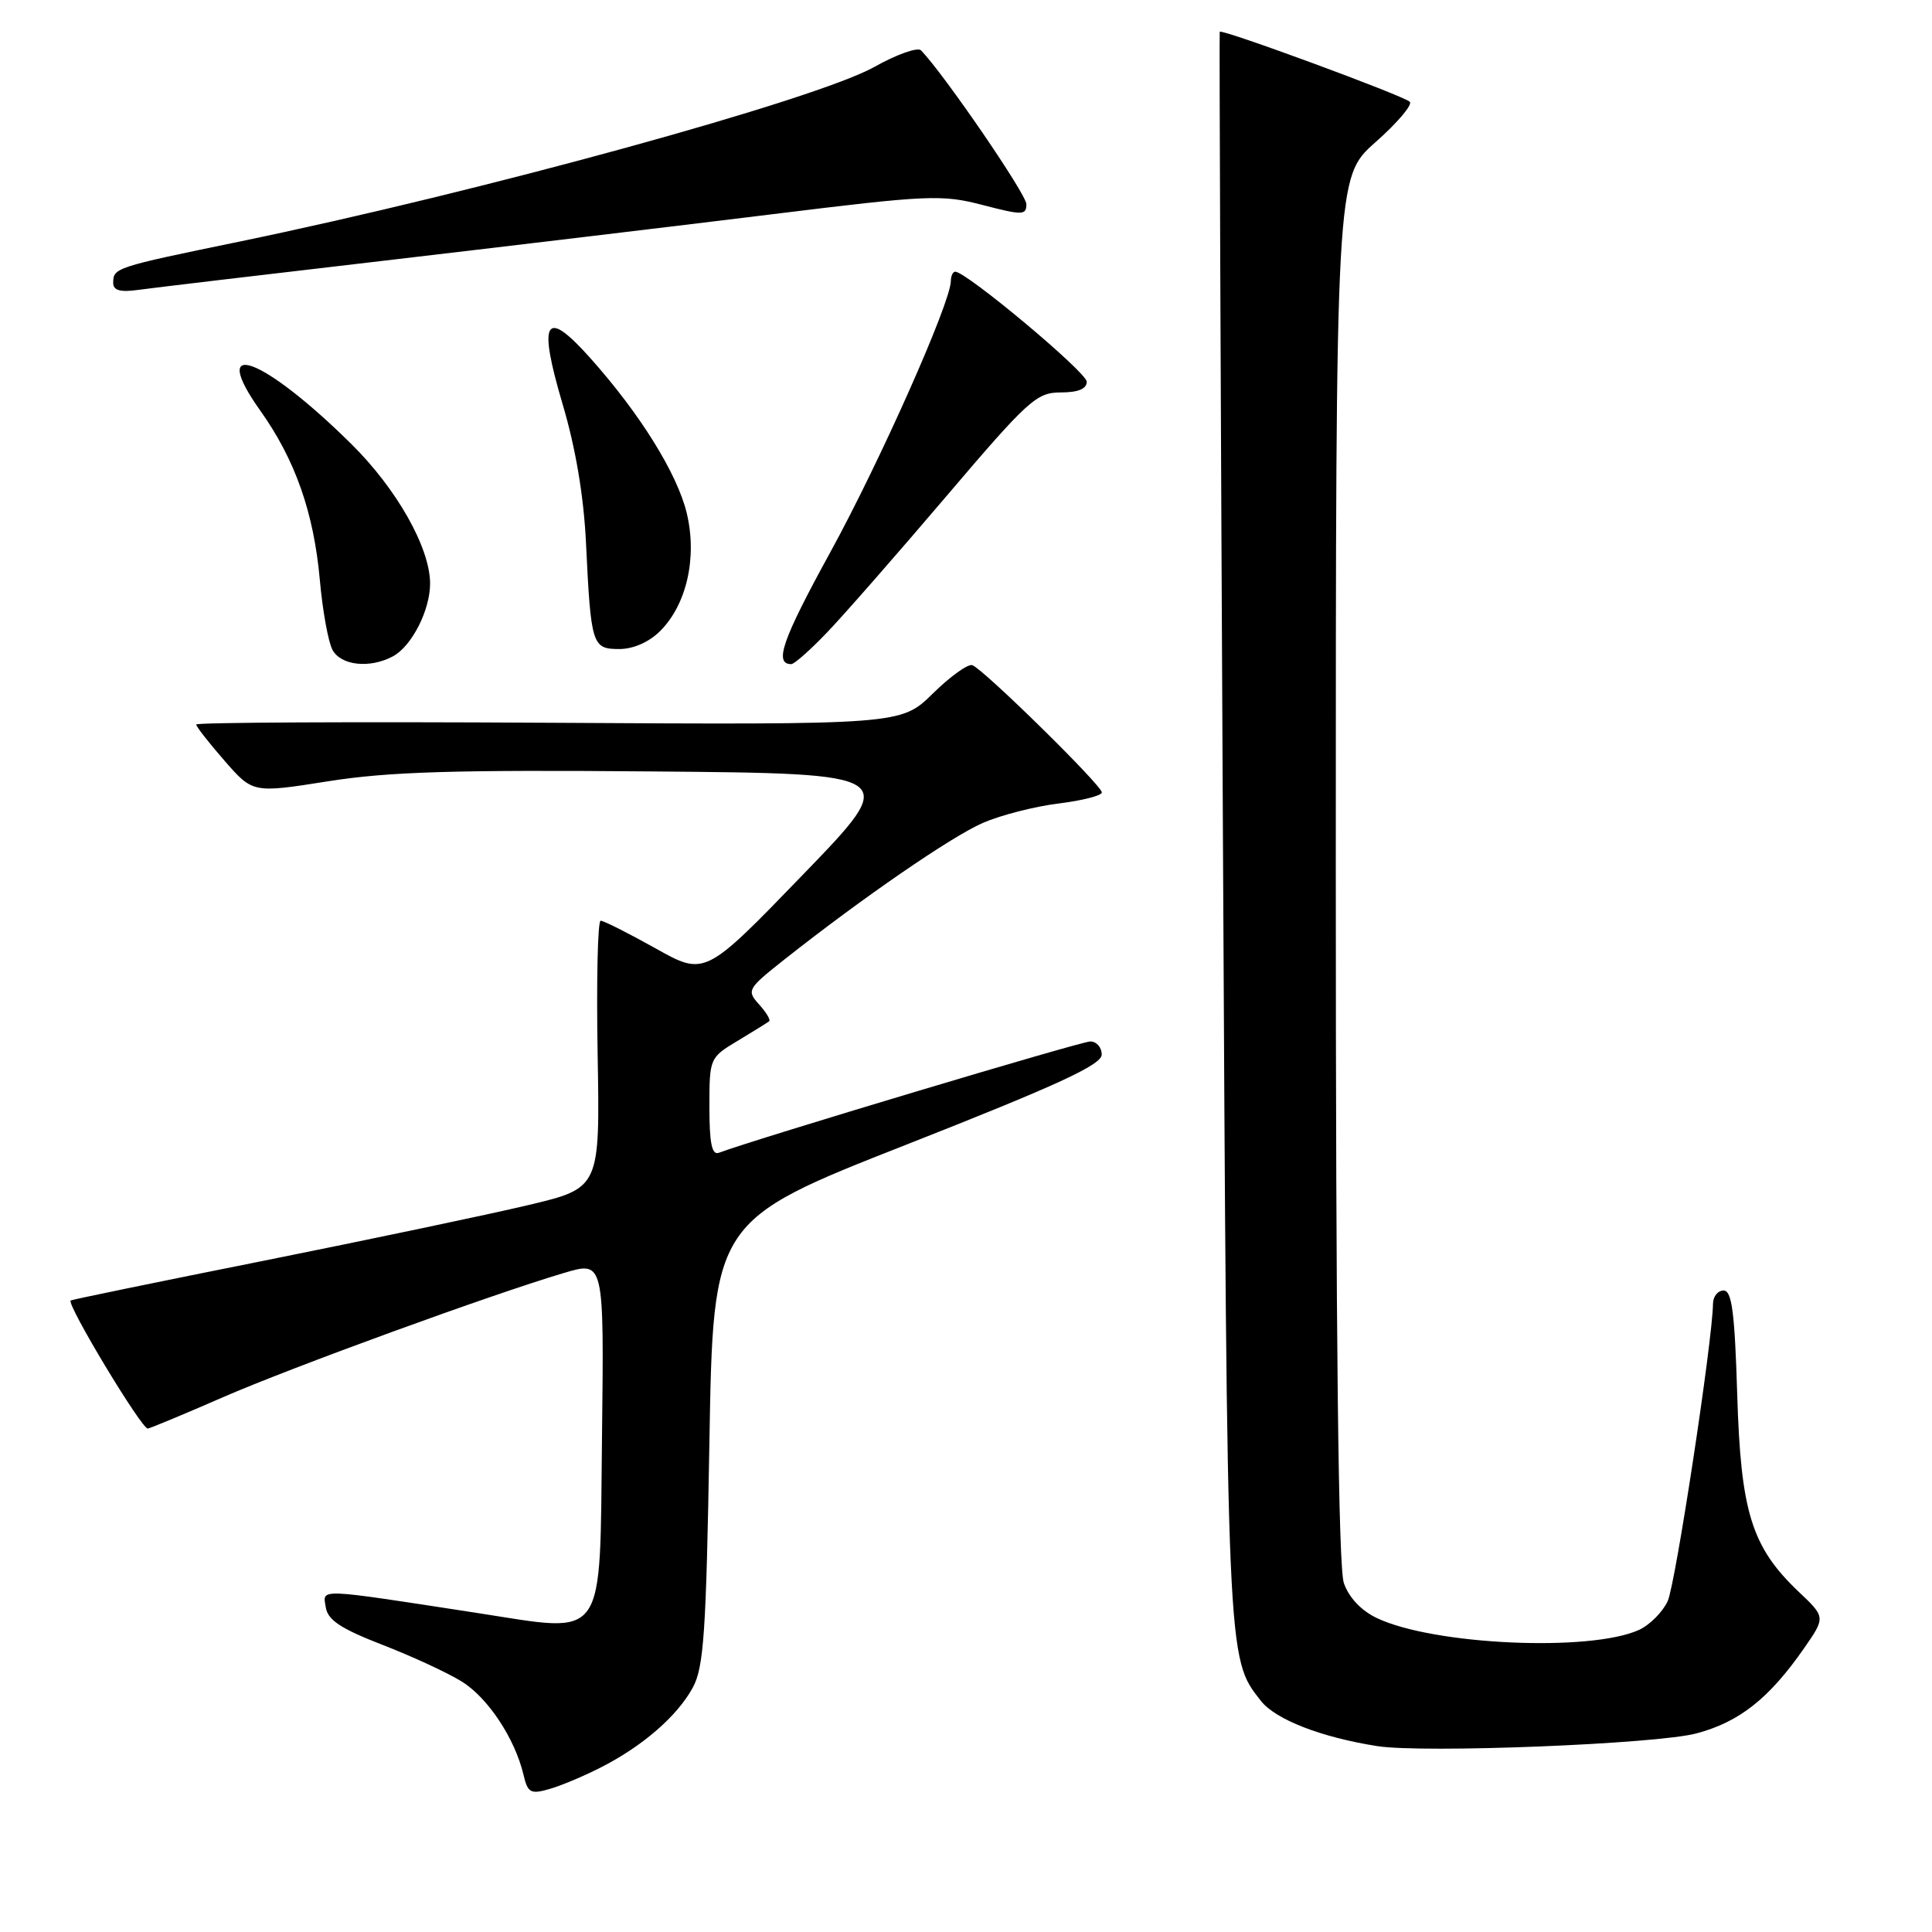 <?xml version="1.0" encoding="UTF-8" standalone="no"?>
<!DOCTYPE svg PUBLIC "-//W3C//DTD SVG 1.1//EN" "http://www.w3.org/Graphics/SVG/1.1/DTD/svg11.dtd" >
<svg xmlns="http://www.w3.org/2000/svg" xmlns:xlink="http://www.w3.org/1999/xlink" version="1.1" viewBox="0 0 256 256">
 <g >
 <path fill="currentColor"
d=" M 79.64 234.18 C 85.17 231.36 89.72 227.41 91.79 223.63 C 93.26 220.94 93.57 216.35 94.00 191.12 C 94.50 161.73 94.50 161.73 120.23 151.62 C 140.12 143.79 145.96 141.10 145.98 139.75 C 145.99 138.79 145.31 138.00 144.46 138.00 C 143.23 138.00 100.28 150.87 95.25 152.75 C 94.33 153.09 94.00 151.49 94.00 146.69 C 94.00 140.22 94.03 140.14 97.75 137.91 C 99.81 136.67 101.68 135.51 101.91 135.33 C 102.14 135.16 101.54 134.15 100.58 133.09 C 98.91 131.24 99.03 131.02 103.96 127.12 C 114.30 118.95 126.03 110.88 130.21 109.05 C 132.57 108.02 137.09 106.86 140.25 106.47 C 143.41 106.08 146.00 105.42 146.00 105.00 C 146.00 104.07 130.31 88.66 128.84 88.14 C 128.27 87.93 125.91 89.63 123.60 91.90 C 119.38 96.04 119.38 96.04 72.69 95.77 C 47.01 95.62 26.00 95.72 26.00 96.00 C 26.00 96.28 27.69 98.44 29.75 100.80 C 33.50 105.10 33.50 105.10 43.50 103.52 C 51.47 102.26 60.18 101.99 86.42 102.22 C 119.35 102.50 119.35 102.50 106.38 115.91 C 93.41 129.33 93.41 129.33 86.86 125.66 C 83.26 123.65 79.99 122.00 79.59 122.00 C 79.20 122.00 79.02 129.97 79.19 139.71 C 79.50 157.42 79.50 157.42 70.00 159.68 C 64.78 160.92 49.03 164.23 35.02 167.04 C 21.00 169.84 9.46 172.22 9.36 172.32 C 8.83 172.88 18.83 189.46 19.59 189.29 C 20.09 189.18 24.55 187.32 29.50 185.16 C 38.64 181.17 65.18 171.50 74.77 168.66 C 80.04 167.10 80.04 167.10 79.77 190.27 C 79.45 217.93 80.53 216.39 63.25 213.73 C 41.72 210.42 42.78 210.46 43.16 212.95 C 43.42 214.66 45.12 215.79 50.65 217.94 C 54.58 219.46 59.32 221.65 61.18 222.81 C 64.65 224.95 68.24 230.38 69.37 235.18 C 69.93 237.56 70.31 237.77 72.78 237.06 C 74.31 236.63 77.40 235.33 79.64 234.18 Z  M 224.81 229.68 C 230.50 228.16 234.44 225.03 239.05 218.40 C 241.90 214.29 241.90 214.29 238.32 210.90 C 232.09 204.98 230.66 200.36 230.19 184.75 C 229.86 173.89 229.48 171.00 228.39 171.00 C 227.62 171.00 226.99 171.79 226.98 172.75 C 226.93 177.61 222.02 209.87 220.98 212.15 C 220.32 213.59 218.61 215.31 217.18 215.97 C 210.72 218.91 189.98 217.98 182.46 214.41 C 180.38 213.43 178.74 211.69 178.07 209.77 C 177.34 207.68 177.00 177.56 177.00 115.10 C 177.00 23.50 177.00 23.50 182.25 18.85 C 185.14 16.30 187.19 13.88 186.81 13.49 C 186.02 12.69 161.81 3.77 161.62 4.21 C 161.55 4.37 161.74 51.97 162.04 110.00 C 162.61 220.78 162.56 219.62 167.08 225.38 C 169.03 227.86 175.10 230.21 182.50 231.37 C 188.62 232.33 219.52 231.10 224.81 229.68 Z  M 52.06 86.97 C 54.56 85.63 57.00 80.84 56.99 77.30 C 56.97 72.56 52.57 64.77 46.52 58.80 C 34.78 47.21 27.48 44.55 34.51 54.44 C 39.12 60.93 41.58 67.93 42.38 76.85 C 42.74 80.89 43.49 85.05 44.05 86.10 C 45.17 88.19 48.99 88.61 52.06 86.97 Z  M 109.64 83.75 C 111.88 81.41 118.97 73.31 125.40 65.75 C 136.25 53.00 137.35 52.00 140.55 52.00 C 142.86 52.00 144.00 51.53 144.00 50.58 C 144.00 49.34 128.05 36.00 126.57 36.00 C 126.26 36.00 126.00 36.56 125.99 37.25 C 125.97 40.10 116.58 61.21 110.00 73.21 C 103.66 84.77 102.53 88.00 104.85 88.00 C 105.25 88.00 107.41 86.09 109.64 83.75 Z  M 87.48 83.61 C 91.00 80.09 92.40 73.86 91.00 68.00 C 89.74 62.76 84.82 54.84 78.22 47.45 C 72.21 40.71 71.23 42.35 74.56 53.59 C 76.28 59.39 77.36 65.81 77.65 72.00 C 78.30 85.50 78.46 86.00 82.06 86.00 C 83.92 86.00 86.01 85.08 87.48 83.61 Z  M 51.00 34.53 C 67.22 32.63 90.39 29.86 102.48 28.37 C 123.07 25.83 124.82 25.76 130.23 27.17 C 135.50 28.54 136.00 28.53 136.00 27.05 C 136.00 25.75 125.16 9.92 122.04 6.67 C 121.60 6.22 118.83 7.20 115.87 8.86 C 108.14 13.20 63.77 25.40 31.55 32.05 C 15.21 35.42 15.00 35.49 15.00 37.50 C 15.00 38.48 15.94 38.74 18.25 38.42 C 20.04 38.17 34.77 36.42 51.00 34.53 Z "/>
</g>
</svg>
